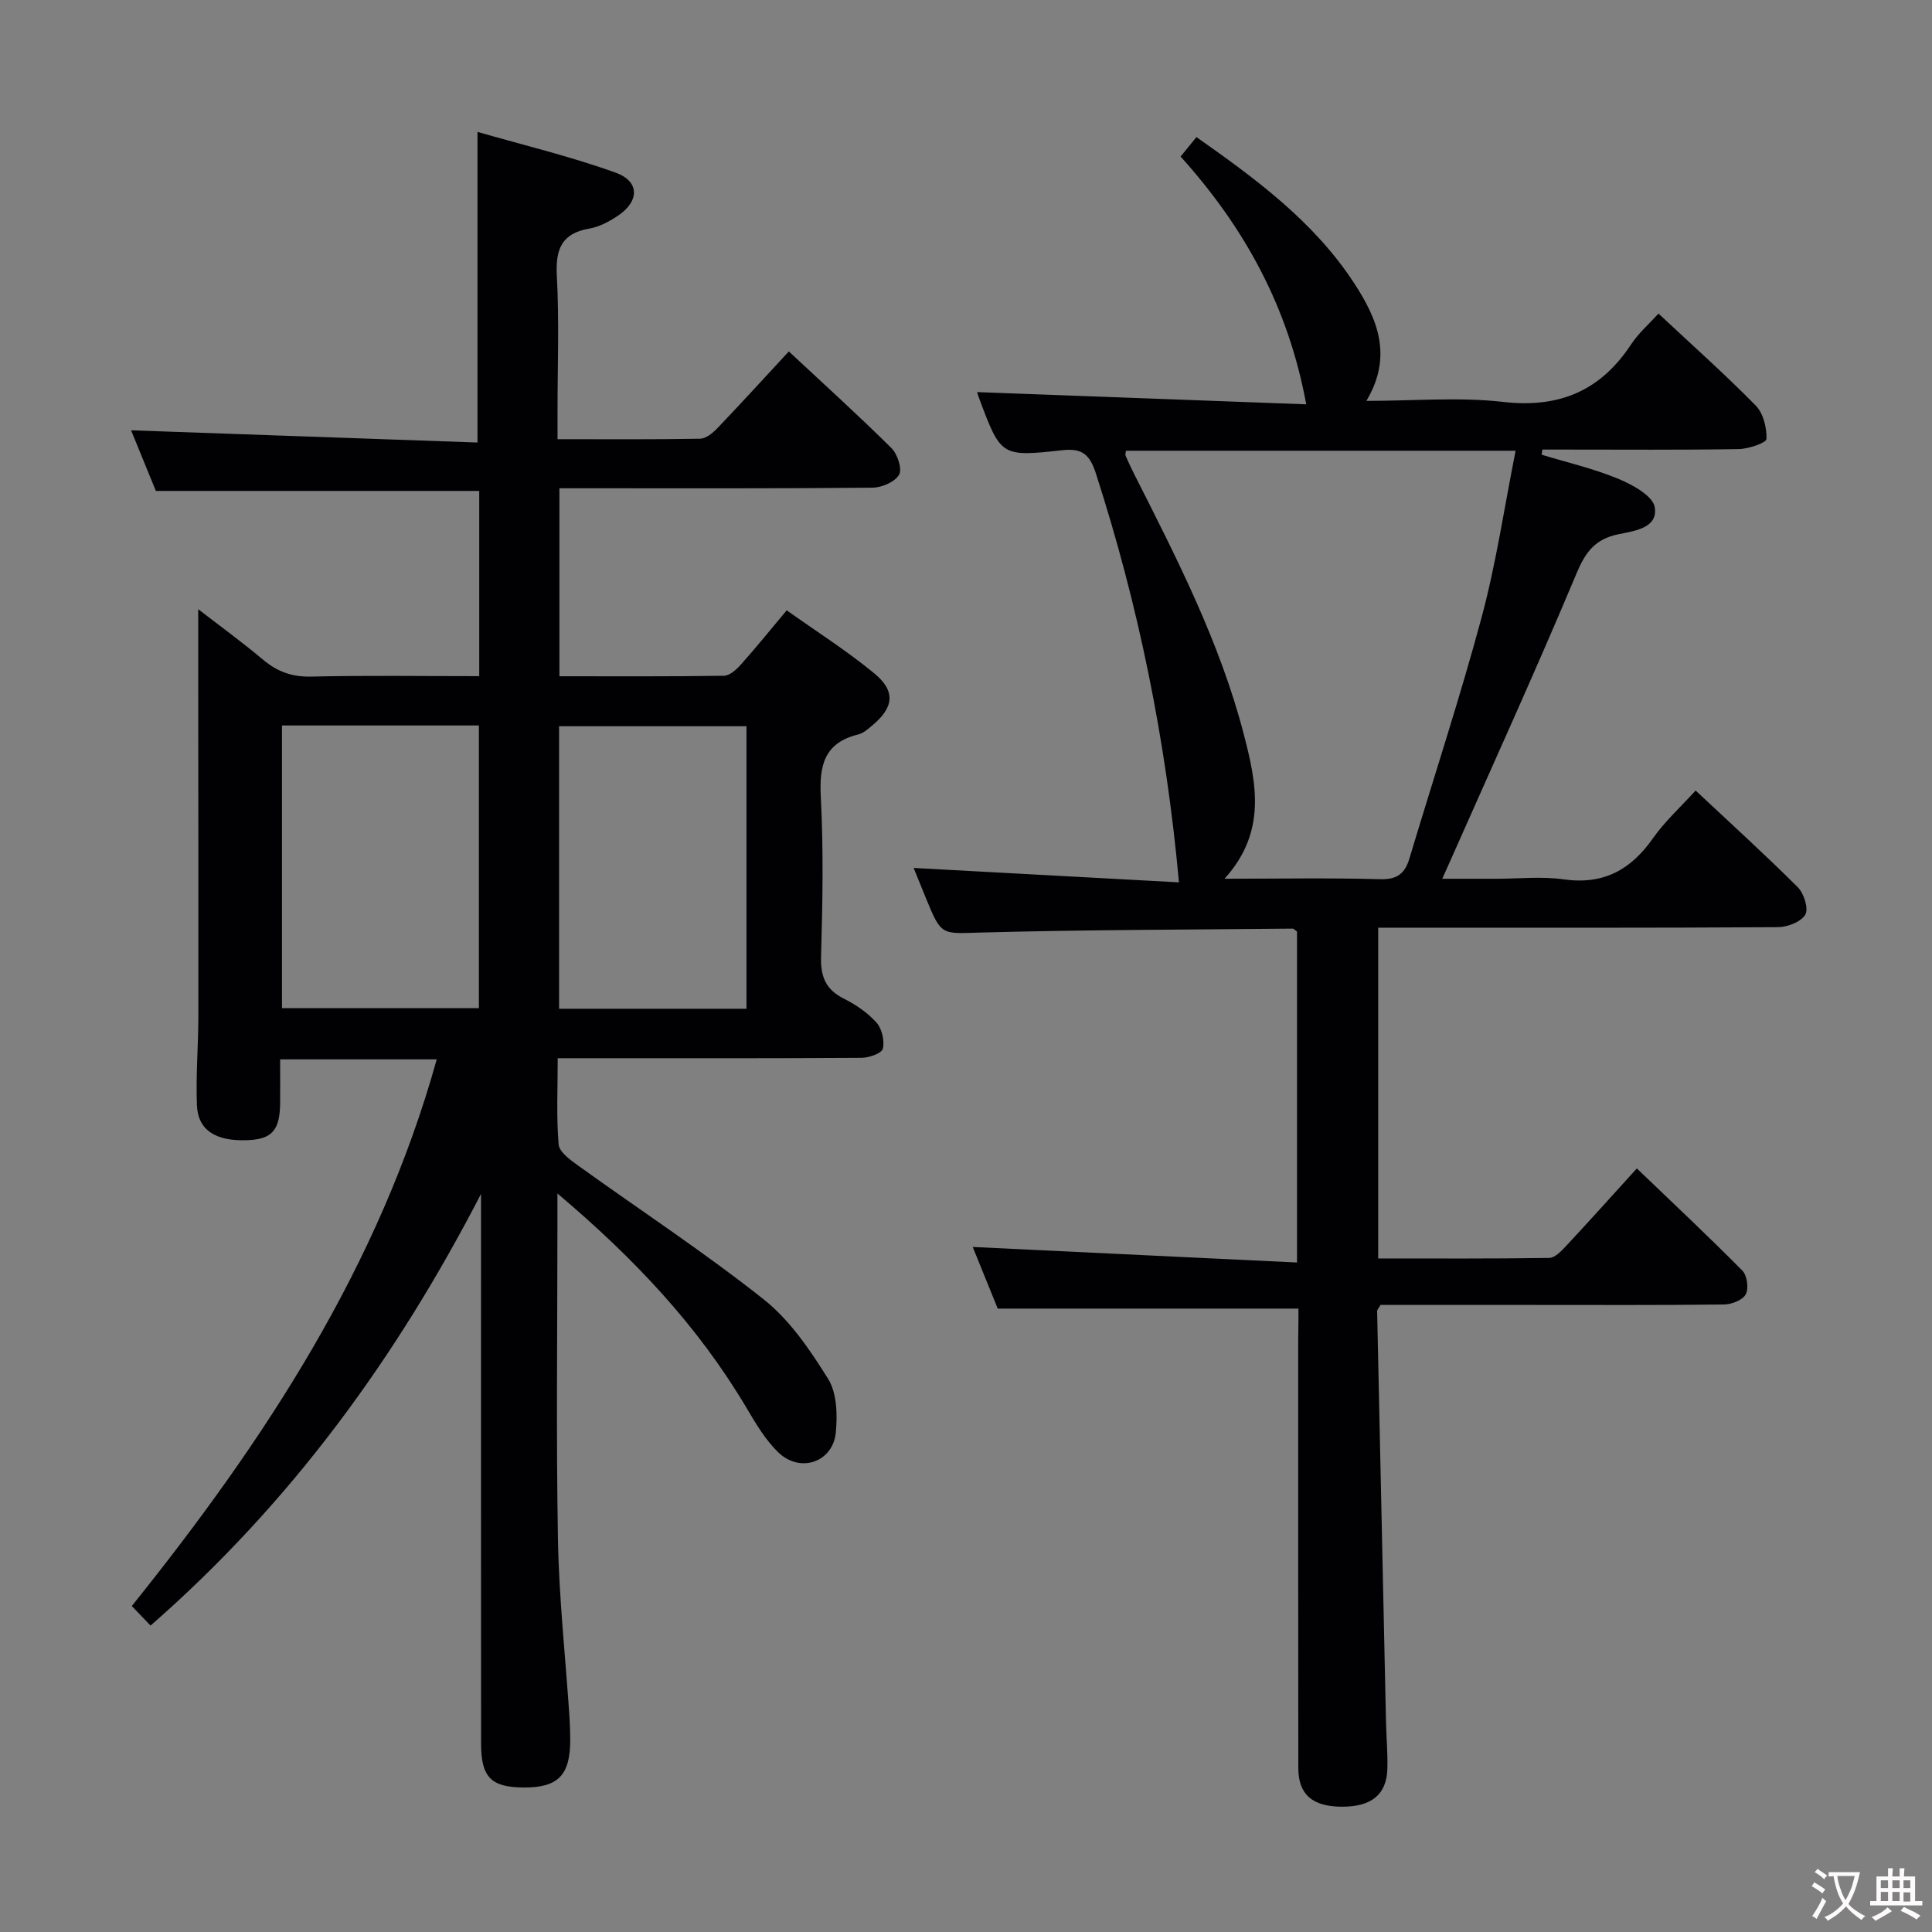 <svg enable-background="new 0 0 400 400" viewBox="0 0 400 400" xmlns="http://www.w3.org/2000/svg"><rect x="0" y="0" width="400" height="400" fill="#808080" stroke="none"/><path d="m115.41 247.1v6.69c0 21.66-.28 43.33.11 64.98.22 12.11 1.54 24.21 2.36 36.31.11 1.66.17 3.33.18 4.99.04 7.46-2.49 10.07-9.69 10.01-6.72-.05-8.77-2.13-8.77-9.12-.02-36.16-.01-72.31-.01-108.47 0-1.77 0-3.53 0-5.3-17.47 33.81-39.23 63.86-68.42 89.37-1.28-1.34-2.47-2.58-3.88-4.05 27.57-34.37 51.18-70.27 63.13-113.18-11.05 0-21.45 0-32.42 0 0 3.12.02 6.06 0 9.01-.05 5.67-1.67 7.52-6.74 7.72-6.57.27-10.28-2.03-10.49-7.25-.24-6.14.29-12.31.3-18.47.03-22.45-.02-44.9-.03-67.36 0-5.48 0-10.95 0-16.85 4.29 3.32 8.99 6.73 13.42 10.45 2.95 2.48 5.99 3.59 9.93 3.5 11.48-.26 22.97-.09 34.83-.09 0-13 0-25.71 0-38.35-22.31 0-44.38 0-66.95 0-1.67-4.08-3.53-8.63-5.13-12.55 23.92.84 47.85 1.69 71.72 2.53 0-21.85 0-42.55 0-64.31 9.44 2.72 19.2 5.05 28.58 8.43 5.04 1.81 4.97 5.93.47 8.94-1.77 1.18-3.81 2.28-5.87 2.64-5.81.99-7.05 4.31-6.75 9.81.5 9.3.14 18.65.14 27.99v5.81c10.25 0 19.88.08 29.5-.1 1.22-.02 2.65-1.18 3.6-2.18 4.93-5.16 9.74-10.44 14.79-15.89 7.26 6.77 14.4 13.23 21.23 20 1.26 1.24 2.28 4.33 1.6 5.52-.86 1.5-3.58 2.67-5.51 2.69-19.66.19-39.32.12-58.98.12-1.82 0-3.64 0-5.84 0v38.92c11.49 0 22.78.07 34.07-.1 1.19-.02 2.59-1.29 3.51-2.33 3.1-3.47 6.02-7.09 9.48-11.22 6.14 4.37 12.43 8.36 18.14 13.06 4.47 3.68 4.03 7.07-.41 10.76-.89.74-1.85 1.62-2.91 1.88-7.06 1.72-8.11 6.42-7.76 12.98.57 10.97.37 21.99.05 32.98-.12 4.18.95 6.86 4.75 8.75 2.48 1.24 4.93 2.93 6.75 4.98 1.12 1.26 1.68 3.74 1.29 5.37-.23.96-2.84 1.88-4.39 1.89-18.99.13-37.99.08-56.98.08-1.79 0-3.57 0-5.94 0 0 6.28-.3 12.1.19 17.85.13 1.58 2.43 3.22 4.05 4.39 12.81 9.22 26.04 17.89 38.39 27.68 5.44 4.31 9.64 10.51 13.37 16.5 1.81 2.92 1.92 7.38 1.58 11.03-.57 6.16-7.32 8.53-11.86 4.2-2.7-2.58-4.7-5.99-6.63-9.25-9.98-16.83-23.07-30.82-39.15-44.39zm-57.03-96.9v58.52h40.77c0-19.65 0-39.02 0-58.52-13.75 0-27.05 0-40.77 0zm96.17 58.65c0-19.71 0-38.96 0-58.49-13.01 0-25.75 0-38.8 0v58.49z" fill="#010103"/><path d="m268.83 270.93c-21 0-41.39 0-62.26 0-1.66-4.08-3.59-8.83-5.18-12.76 22.19 1.06 44.49 2.13 67.14 3.22 0-23.81 0-46.21 0-68.54-.39-.26-.66-.59-.92-.59-21.47.22-42.94.23-64.4.81-8.28.22-8.27.81-11.5-7.1-.93-2.29-1.86-4.58-2.55-6.27 18.45 1 36.91 2 54.93 2.98-2.68-29.54-8.4-57.41-17.2-84.66-1.25-3.87-2.79-5.27-6.93-4.81-12.73 1.41-12.75 1.27-17.26-10.8-.28-.74-.47-1.51-.39-1.23 22.57.84 45.26 1.68 68.13 2.53-3.7-20.14-12.76-36.59-26.01-51.3 1.12-1.38 2.1-2.58 3.28-4.03 12.44 8.75 24.36 17.56 32.62 30.2 4.75 7.26 8.17 15.04 2.56 24.42 9.89 0 19.21-.83 28.31.21 11.62 1.33 20.16-2.28 26.51-11.92 1.53-2.32 3.71-4.21 5.66-6.37 6.87 6.43 13.72 12.52 20.13 19.04 1.57 1.6 2.31 4.6 2.23 6.92-.03.8-3.71 2.06-5.74 2.1-11.99.2-23.99.1-35.99.1-1.55 0-3.11 0-4.66 0-.05.35-.11.71-.16 1.06 5.32 1.62 10.78 2.88 15.89 5 2.94 1.22 7.15 3.53 7.53 5.88.72 4.34-4.32 4.92-7.49 5.58-4.79.99-6.81 3.59-8.68 8.06-8.47 20.2-17.56 40.13-26.43 60.16-.33.74-.66 1.47-1.4 3.12h11.16c4.67 0 9.41-.53 13.98.12 8.21 1.17 13.89-1.95 18.49-8.51 2.45-3.49 5.7-6.43 8.83-9.88 7.24 6.79 14.36 13.25 21.16 20.03 1.27 1.27 2.26 4.43 1.55 5.66-.86 1.49-3.66 2.58-5.64 2.6-25.66.17-51.32.11-76.98.11-1.81 0-3.63 0-5.81 0v68.48c11.84 0 23.63.07 35.41-.11 1.18-.02 2.52-1.43 3.49-2.47 4.76-5.11 9.43-10.31 14.65-16.06 7.41 7.11 14.76 14 21.85 21.16.98.99 1.35 3.68.7 4.9-.63 1.19-2.91 2.09-4.48 2.11-13.33.16-26.66.09-39.99.09-10.46 0-20.92 0-31.14 0-.41.72-.71 1-.71 1.27.6 28.27 1.21 56.54 1.83 84.82.07 3.33.38 6.66.29 9.98-.16 5.31-3.31 7.84-9.39 7.82-6.11-.01-9.04-2.5-9.05-8.01-.04-29.66-.02-59.32-.02-88.98.05-1.99.05-3.98.05-6.14zm-15.3-89c11.56 0 21.89-.19 32.2.1 3.52.1 5.13-1.15 6.07-4.27 5-16.68 10.46-33.24 14.98-50.05 2.99-11.15 4.67-22.64 7.01-34.39-27.49 0-54.08 0-80.68 0-.03.39-.18.77-.07 1.04.59 1.36 1.23 2.7 1.9 4.03 8.78 17.35 17.65 34.67 22.57 53.62 2.61 10.05 4.82 20.2-3.98 29.92z" fill="#010103"/><g fill="#fcfafa"><path d="m377.9 391.2c-.2.3-.4.5-.6.8-.7-.6-1.4-1-2.2-1.5.2-.3.4-.5.5-.8.6.4 1.4.8 2.3 1.5zm-1.8 6.1c-.2-.2-.5-.4-.9-.6.4-.6.8-1.2 1.2-1.9s.7-1.3.9-1.9c.3.3.5.5.8.7-.7 1.3-1.4 2.6-2 3.7zm2.2-9c-.3.3-.5.5-.6.8-.6-.6-1.3-1.1-2-1.5.3-.3.5-.5.6-.7.6.5 1.3.9 2 1.4zm.3.2v-.9h2 4.5c-.3 1.3-.6 2.5-1 3.6s-.9 2.1-1.4 3c.4.5 1 1 1.6 1.4s1.2.8 1.9 1.1c-.3.2-.5.4-.8.8-.4-.3-1-.7-1.6-1.2s-1.2-1.1-1.6-1.6c-.5.6-1.1 1.1-1.7 1.6s-1.4.9-2.1 1.4c-.1-.3-.3-.5-.7-.8.6-.2 1.2-.5 1.9-1s1.4-1.1 2-1.8c-.5-.8-.9-1.6-1.2-2.5s-.6-2-.8-3.2c-.4.1-.7.1-1 .1zm2.5 2.7c.3 1 .7 1.7 1 2.2.3-.5.6-1.1 1-2s.6-1.9.9-3h-3.2-.4c.1.9.3 1.8.7 2.8z"/><path d="m396.5 388.5v1.5 3.6h1.5v.9c-.4 0-1 0-1.7 0h-7.9c-.5 0-.9 0-1.2 0v-.9h1.3v-3.5c0-.7 0-1.2 0-1.6h2.4c0-.8 0-1.4 0-1.7h1c0 .3-.1.8-.1 1.7h1.5c0-.8 0-1.4 0-1.7h1c0 .3-.1.9-.1 1.7zm-8.2 9.2c-.2-.3-.5-.5-.8-.8.8-.3 1.4-.6 1.9-.9s1-.7 1.4-1.1c.3.3.6.5.9.8-1.6 1-2.8 1.6-3.4 2zm2.6-6.8v-1.6h-1.5v1.6zm0 2.7v-1.9h-1.5v1.9zm2.4-2.7v-1.6h-1.5v1.6zm0 2.7v-1.9h-1.5v1.9zm.2 2 .7-.8c.4.2.9.5 1.6.8s1.3.7 1.8 1c-.3.3-.5.5-.8.8-.4-.3-1.5-1-3.3-1.8zm2-4.7v-1.6h-1.4v1.6zm0 2.8v-1.9h-1.4v1.9z"/></g></svg>